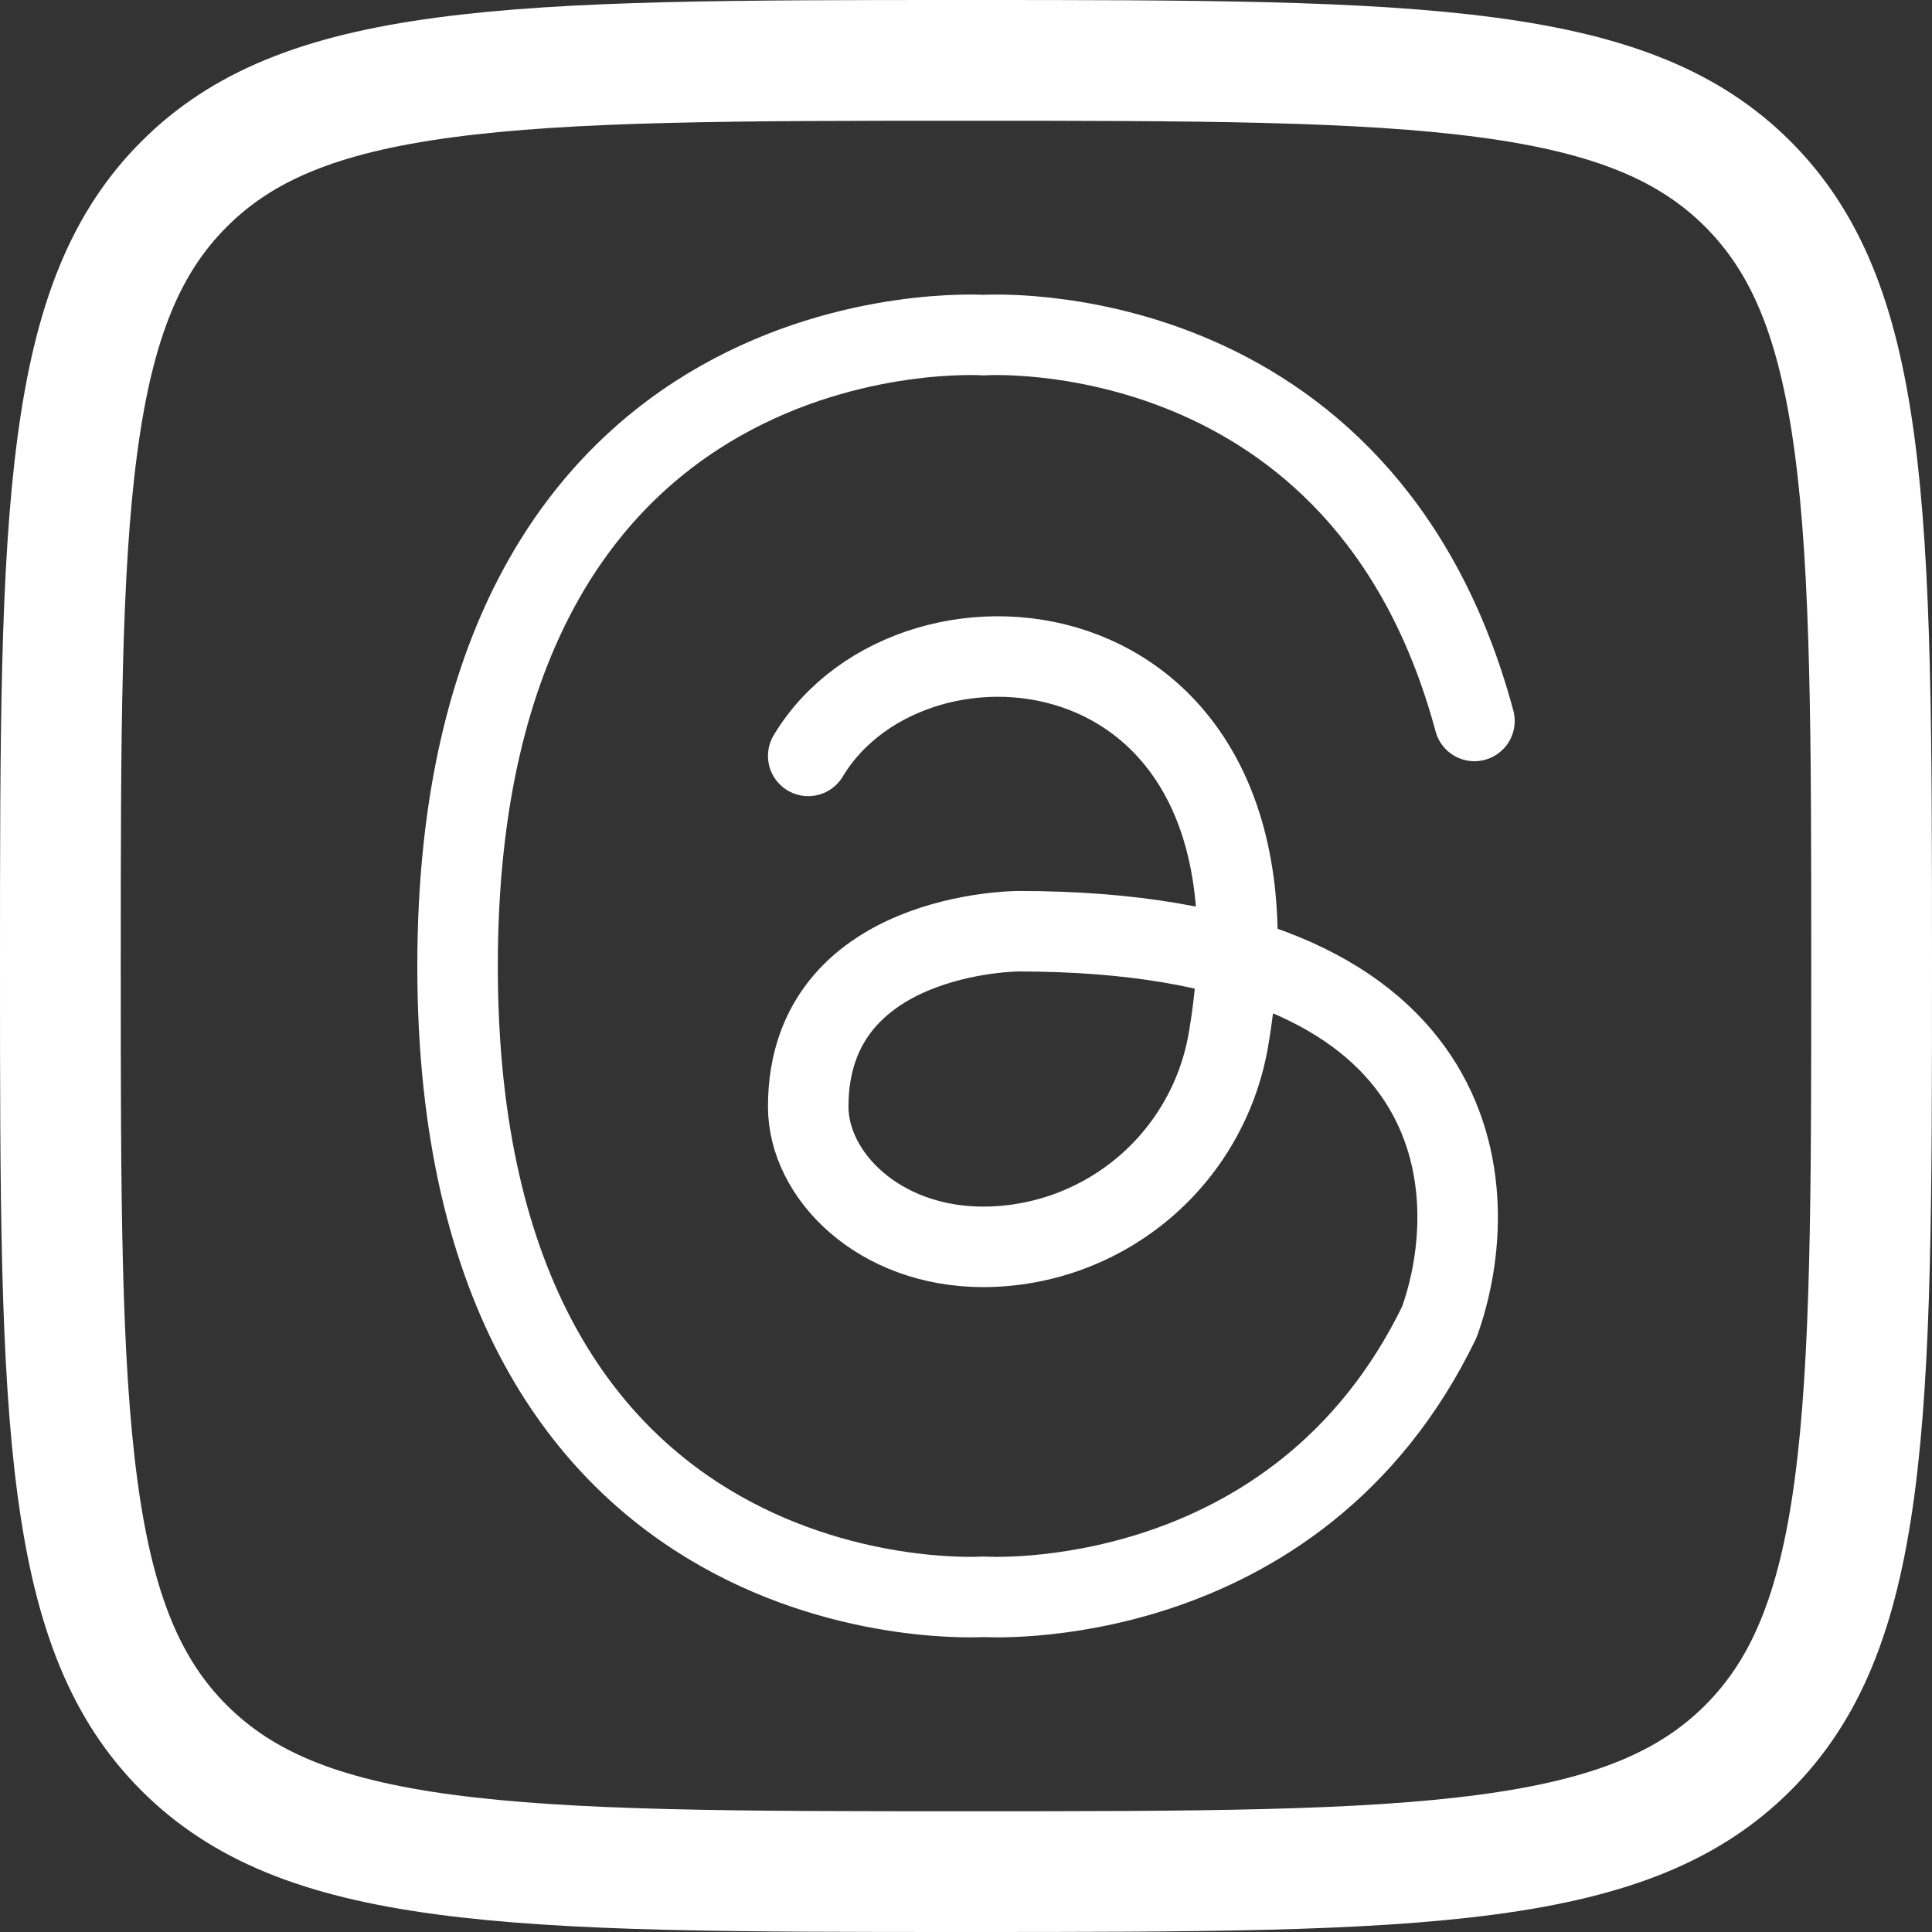 <svg xmlns="http://www.w3.org/2000/svg" width="24" height="24" viewBox="0 0 24 24" fill="none">
<rect x="0" y="0" width="24" height="24" fill="#333333" stroke="none"/>
<path d="M0.75 12C0.75 9.151 0.752 7.089 0.963 5.516C1.171 3.965 1.571 3.003 2.287 2.287C3.003 1.571 3.965 1.171 5.516 0.963C7.088 0.752 9.15 0.75 12 0.75C14.849 0.75 16.911 0.752 18.484 0.963C20.035 1.171 20.997 1.571 21.713 2.287C22.428 3.003 22.829 3.965 23.037 5.516C23.248 7.088 23.25 9.15 23.25 12C23.25 14.849 23.248 16.911 23.037 18.484C22.829 20.035 22.428 20.997 21.713 21.713C20.997 22.428 20.035 22.829 18.484 23.037C16.912 23.248 14.85 23.25 12 23.25C9.151 23.25 7.089 23.248 5.516 23.037C3.965 22.829 3.003 22.428 2.287 21.713C1.571 20.997 1.171 20.035 0.963 18.484C0.752 16.912 0.75 14.85 0.75 12Z" stroke="white" stroke-width="1.5" stroke-linecap="round" stroke-linejoin="round"/>
<path d="M18.316 8.956C16.942 3.844 12.217 4.163 12.217 4.163C12.217 4.163 5.684 3.729 5.684 12C5.684 20.271 12.217 19.836 12.217 19.836C12.217 19.836 16.102 20.094 17.88 16.423C18.461 14.805 18.316 11.568 12.653 11.568C12.653 11.568 10.04 11.568 10.04 13.747C10.04 14.597 10.911 15.489 12.217 15.489C12.954 15.487 13.665 15.222 14.224 14.743C14.783 14.264 15.152 13.601 15.267 12.874C16.138 7.648 11.347 7.212 10.04 9.39" stroke="white" stroke-linecap="round" stroke-linejoin="round"/>
</svg>